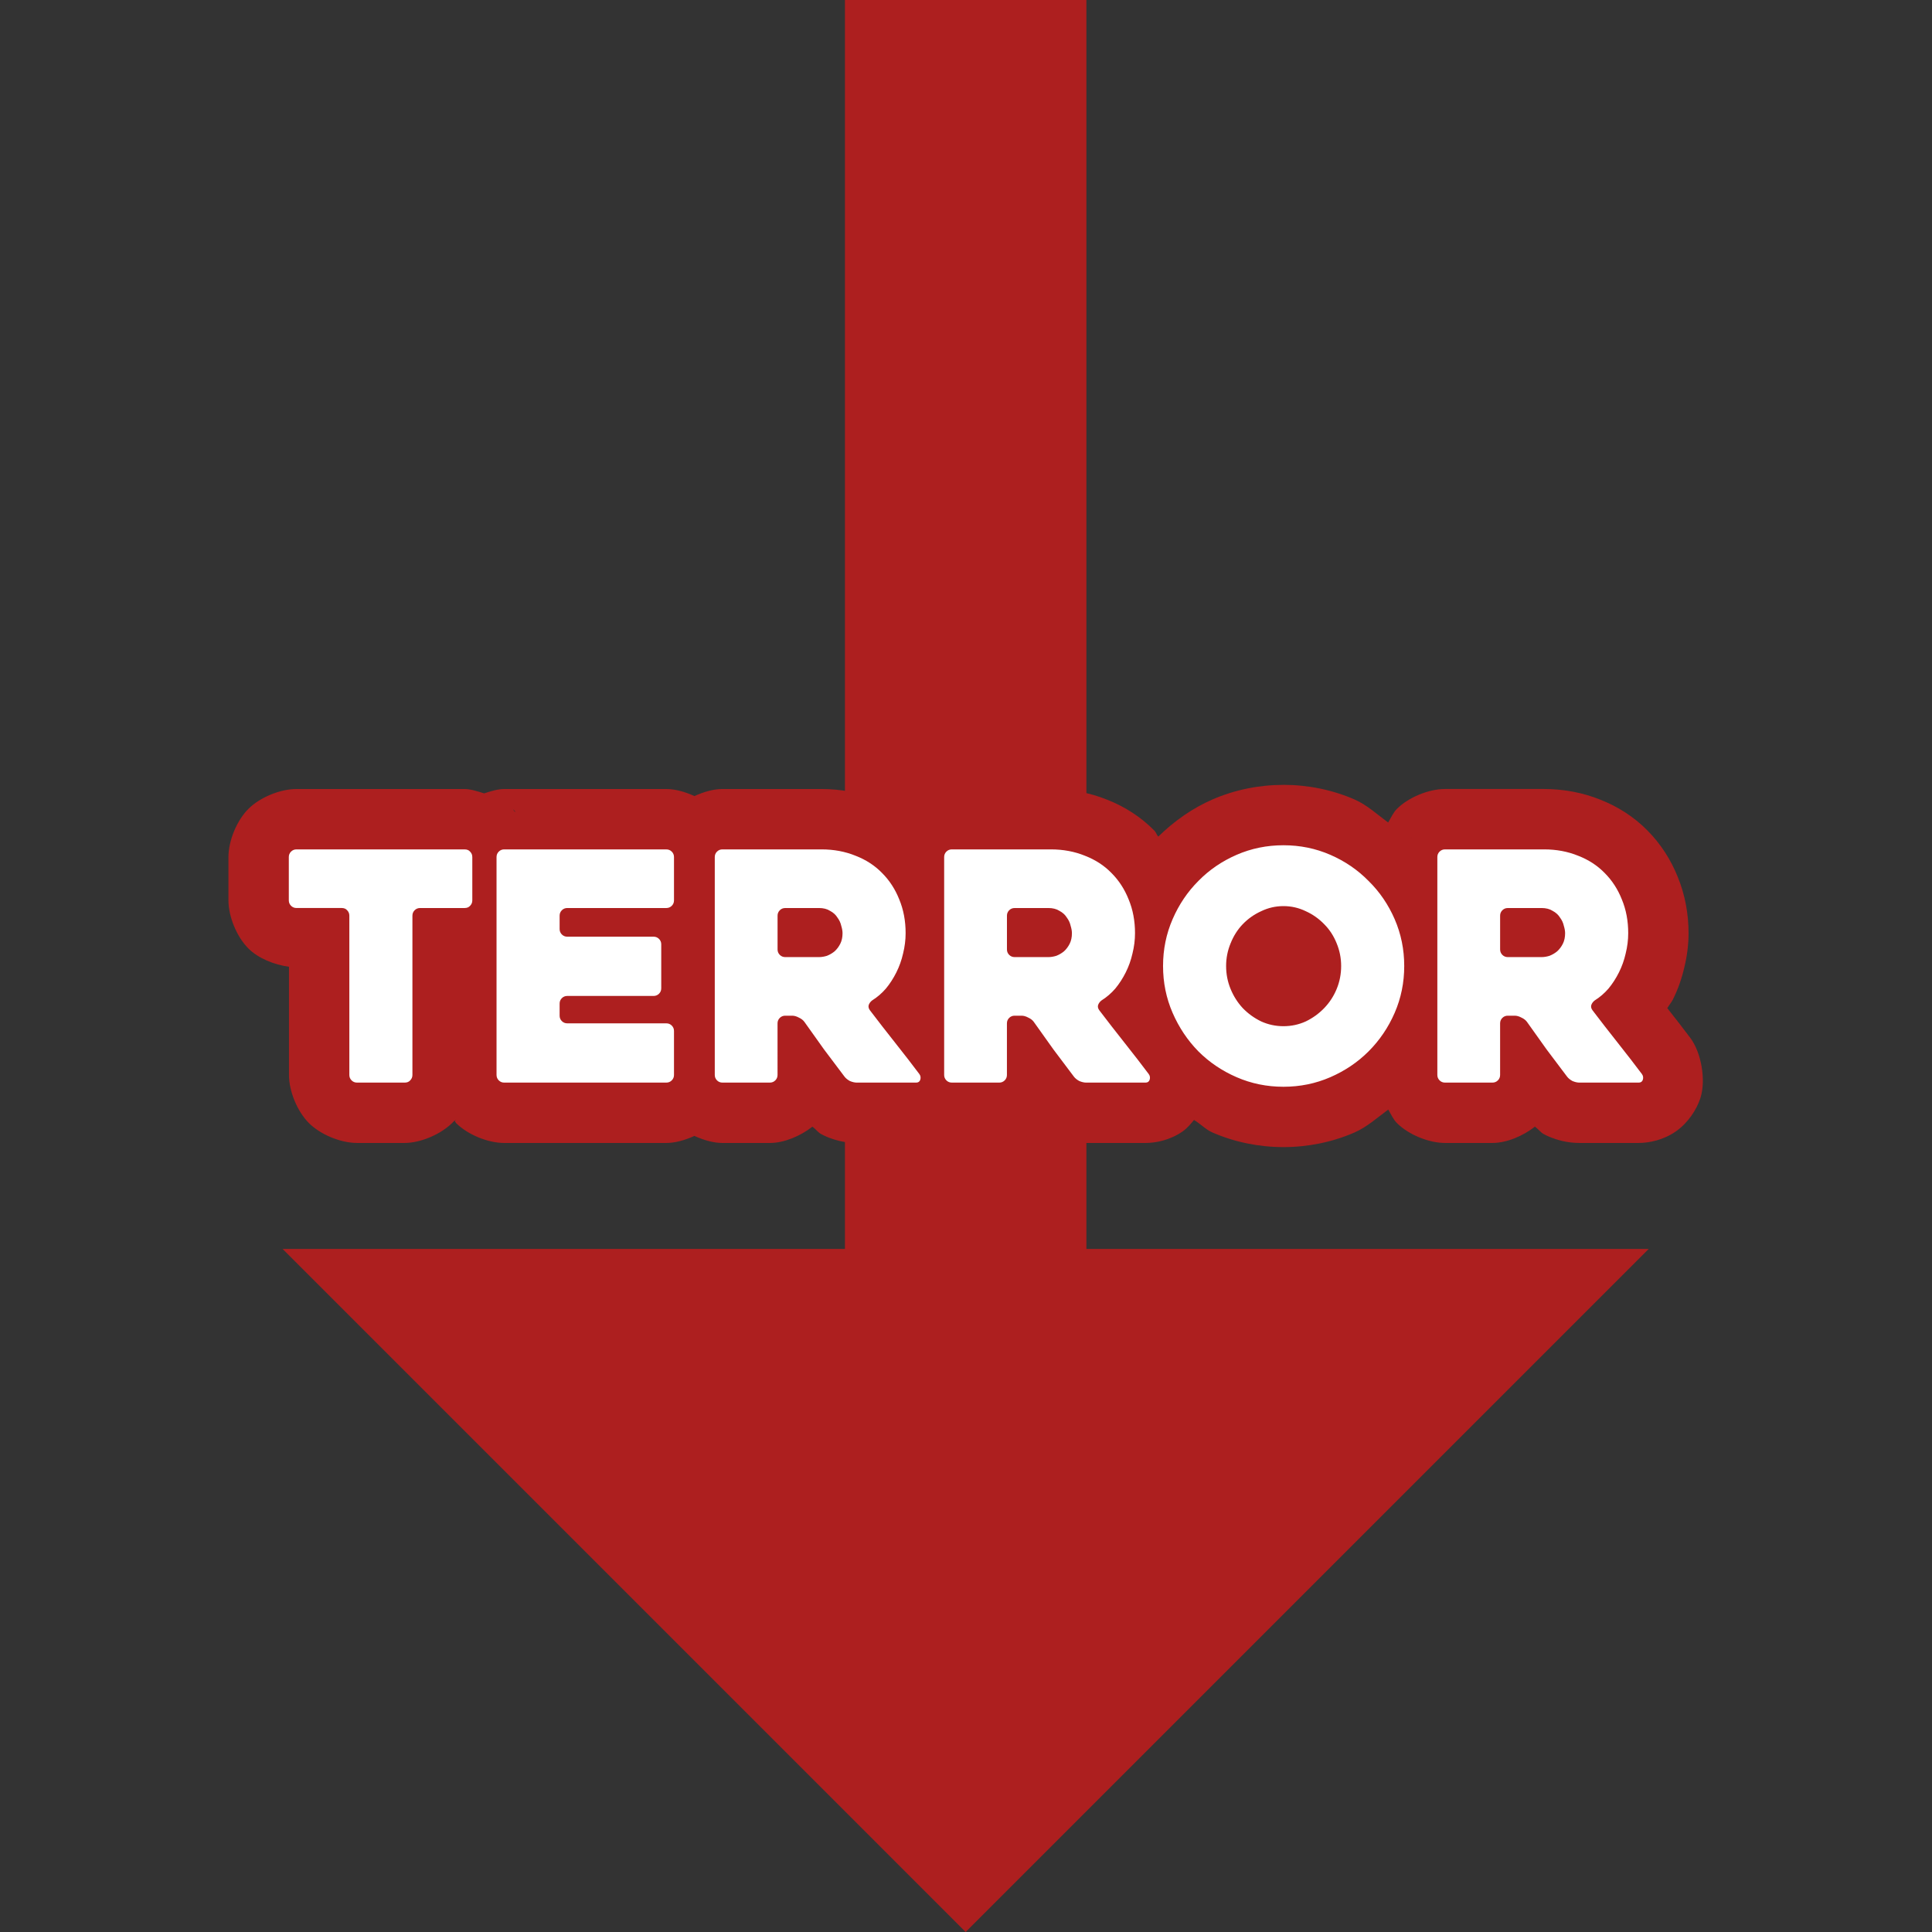<svg xmlns="http://www.w3.org/2000/svg" xml:space="preserve" width="512" height="512" viewBox="0 0 135.467 135.467"><rect x="0" y="0" width="135.467" height="135.467" fill="#333333" stroke="none"/><path d="m 67.733,135.467 8.466,-8.466 39.429,-39.429 H 76.199 V 1e-6 H 59.268 V 87.572 H 19.839 l 39.429,39.429 z" style="fill:#ad1f1f;fill-opacity:1;stroke:none;stroke-width:33.867;stroke-miterlimit:128;stroke-dasharray:none;stroke-opacity:1;paint-order:stroke fill markers" transform="translate(-0.023)"/><path d="m 89.994,55.033 c -1.704,0 -3.41,0.342 -4.972,1.021 -1.421,0.618 -2.701,1.526 -3.807,2.608 -0.112,-0.126 -0.155,-0.3 -0.273,-0.42 -0.936,-0.956 -2.086,-1.689 -3.303,-2.166 -1.26,-0.509 -2.613,-0.752 -3.951,-0.752 h -6.949 c -1.138,0 -2.557,0.581 -3.373,1.396 -0.1,0.1 -0.154,0.267 -0.246,0.383 -0.531,-0.338 -0.988,-0.801 -1.564,-1.027 -1.26,-0.509 -2.615,-0.752 -3.953,-0.752 h -6.947 c -0.627,0 -1.315,0.2 -1.965,0.494 -0.649,-0.294 -1.34,-0.494 -1.967,-0.494 H 35.353 c -0.443,0 -0.931,0.15 -1.406,0.305 -0.479,-0.15 -0.973,-0.305 -1.365,-0.305 H 20.787 c -1.138,0 -2.554,0.577 -3.373,1.396 -0.819,0.819 -1.396,2.242 -1.396,3.373 v 3.037 c 0,1.132 0.577,2.554 1.396,3.373 0.7,0.7 1.822,1.146 2.848,1.283 v 7.586 c 0,1.132 0.577,2.554 1.396,3.373 0.816,0.816 2.235,1.396 3.373,1.396 h 3.352 c 1.026,0 2.537,-0.548 3.471,-1.549 0.005,-0.006 0.009,-0.015 0.014,-0.021 0.002,0.002 0.004,0.005 0.006,0.008 0.028,-0.031 0.077,-0.04 0.104,-0.072 l -0.09,0.096 c 0.036,0.04 0.054,0.105 0.091,0.143 0.816,0.816 2.237,1.396 3.375,1.396 h 11.369 c 0.627,0 1.317,-0.2 1.967,-0.494 0.649,0.294 1.338,0.494 1.965,0.494 h 3.33 c 0.995,0 2.145,-0.486 2.979,-1.143 0.206,0.149 0.404,0.406 0.602,0.514 0.129,0.071 0.262,0.135 0.398,0.192 0.563,0.235 1.263,0.437 2.119,0.437 h 4.154 c 0.283,0 0.684,-0.243 1.033,-0.318 0.496,0.169 1.007,0.318 1.469,0.318 h 3.33 c 0.995,0 2.145,-0.486 2.978,-1.143 0.206,0.149 0.404,0.406 0.602,0.514 0.129,0.071 0.262,0.135 0.398,0.192 0.561,0.234 1.262,0.437 2.119,0.437 h 4.156 c 0.71,0 1.71,-0.191 2.594,-0.803 0.325,-0.225 0.563,-0.521 0.805,-0.809 0.455,0.266 0.817,0.671 1.301,0.881 1.563,0.679 3.268,1.021 4.972,1.021 1.704,0 3.41,-0.342 4.973,-1.021 0.884,-0.384 1.598,-1.043 2.375,-1.61 0.194,0.331 0.36,0.698 0.606,0.944 0.816,0.816 2.235,1.396 3.373,1.396 h 3.328 c 0.995,0 2.145,-0.488 2.979,-1.144 0.206,0.149 0.404,0.407 0.602,0.515 0.129,0.071 0.262,0.135 0.398,0.192 0.563,0.235 1.265,0.437 2.121,0.437 h 4.154 c 0.71,0 1.712,-0.191 2.596,-0.803 0.883,-0.612 1.466,-1.557 1.711,-2.293 0.013,-0.04 0.026,-0.081 0.039,-0.121 0.358,-1.194 0.065,-3.091 -0.734,-4.158 l -0.002,-0.002 c -0.478,-0.637 -1.022,-1.337 -1.606,-2.076 0.124,-0.211 0.29,-0.397 0.398,-0.615 0.355,-0.71 0.618,-1.466 0.795,-2.237 0.192,-0.784 0.299,-1.594 0.299,-2.406 0,-1.337 -0.244,-2.693 -0.764,-3.955 -0.477,-1.192 -1.195,-2.312 -2.111,-3.234 -0.936,-0.956 -2.086,-1.689 -3.303,-2.166 -1.26,-0.509 -2.615,-0.752 -3.953,-0.752 h -6.947 c -1.138,0 -2.557,0.58 -3.373,1.396 -0.249,0.249 -0.418,0.619 -0.613,0.955 -0.775,-0.57 -1.484,-1.237 -2.367,-1.621 -1.563,-0.679 -3.269,-1.021 -4.973,-1.021 z m -54.039,1.687 0.221,0.238 c -0.032,-0.038 -0.089,-0.049 -0.123,-0.086 -0.039,-0.043 -0.058,-0.113 -0.098,-0.152 z m 28.885,1.496 0.043,0.043 c -0.007,-0.007 -0.018,-0.01 -0.025,-0.018 -0.007,-0.007 -0.01,-0.018 -0.018,-0.026 z m 34.084,0.53 0.057,0.058 c -0.009,-0.009 -0.023,-0.013 -0.032,-0.022 -0.011,-0.011 -0.015,-0.026 -0.025,-0.037 z m -17.887,0.029 c -0.005,0.005 -0.006,0.013 -0.011,0.018 -0.005,0.005 -0.013,0.007 -0.018,0.012 z" style="color:#000;-inkscape-font-specification:Heavitas;fill:#ad1f1f;stroke-linecap:round;stroke-linejoin:round;stroke-miterlimit:128;-inkscape-stroke:none;paint-order:stroke fill markers"/><path d="m 89.994,59.267 c -1.162,0 -2.256,0.223 -3.284,0.67 -1.028,0.447 -1.921,1.057 -2.681,1.832 -0.76,0.76 -1.363,1.653 -1.809,2.681 -0.447,1.028 -0.67,2.122 -0.67,3.284 0,1.162 0.223,2.256 0.67,3.284 0.447,1.028 1.05,1.929 1.809,2.703 0.76,0.76 1.653,1.363 2.681,1.81 1.028,0.447 2.122,0.67 3.284,0.67 1.162,0 2.256,-0.223 3.284,-0.67 1.028,-0.447 1.921,-1.05 2.681,-1.81 0.774,-0.774 1.385,-1.675 1.832,-2.703 0.447,-1.028 0.67,-2.122 0.67,-3.284 0,-1.162 -0.223,-2.256 -0.67,-3.284 C 97.344,63.422 96.733,62.528 95.959,61.769 95.199,60.994 94.306,60.384 93.278,59.937 92.251,59.49 91.156,59.267 89.994,59.267 Z m -69.207,0.29 c -0.149,0 -0.276,0.052 -0.38,0.156 -0.104,0.104 -0.156,0.231 -0.156,0.38 v 3.038 c 0,0.149 0.052,0.275 0.156,0.38 0.104,0.104 0.231,0.156 0.38,0.156 h 3.172 c 0.164,0 0.29,0.052 0.38,0.156 0.104,0.104 0.156,0.231 0.156,0.38 v 11.17 c 0,0.149 0.052,0.275 0.156,0.38 0.104,0.104 0.231,0.156 0.38,0.156 h 3.351 c 0.164,0 0.29,-0.052 0.38,-0.156 0.104,-0.104 0.156,-0.231 0.156,-0.38 V 64.204 c 0,-0.149 0.052,-0.275 0.156,-0.38 0.104,-0.104 0.231,-0.156 0.38,-0.156 h 3.127 c 0.164,0 0.29,-0.052 0.38,-0.156 0.104,-0.104 0.156,-0.231 0.156,-0.38 v -3.038 c 0,-0.149 -0.052,-0.275 -0.156,-0.38 -0.089,-0.104 -0.216,-0.156 -0.38,-0.156 z m 14.565,0 c -0.149,0 -0.275,0.052 -0.38,0.156 -0.104,0.104 -0.156,0.231 -0.156,0.38 v 15.28 c 0,0.149 0.052,0.275 0.156,0.38 0.104,0.104 0.231,0.156 0.38,0.156 h 11.371 c 0.149,0 0.275,-0.052 0.38,-0.156 0.104,-0.104 0.156,-0.231 0.156,-0.38 v -3.083 c 0,-0.149 -0.052,-0.275 -0.156,-0.38 -0.104,-0.104 -0.231,-0.156 -0.38,-0.156 h -6.948 c -0.149,0 -0.275,-0.052 -0.38,-0.156 -0.104,-0.104 -0.156,-0.231 -0.156,-0.38 V 70.369 c 0,-0.149 0.052,-0.275 0.156,-0.38 0.104,-0.104 0.231,-0.156 0.38,-0.156 h 6.054 c 0.149,0 0.276,-0.052 0.38,-0.156 0.104,-0.104 0.156,-0.231 0.156,-0.38 v -3.083 c 0,-0.149 -0.052,-0.275 -0.156,-0.38 -0.104,-0.104 -0.231,-0.156 -0.38,-0.156 h -6.054 c -0.149,0 -0.275,-0.052 -0.38,-0.156 -0.104,-0.104 -0.156,-0.231 -0.156,-0.38 v -0.938 c 0,-0.149 0.052,-0.275 0.156,-0.38 0.104,-0.104 0.231,-0.156 0.38,-0.156 h 6.948 c 0.149,0 0.275,-0.052 0.38,-0.156 0.104,-0.104 0.156,-0.231 0.156,-0.38 v -3.038 c 0,-0.149 -0.052,-0.275 -0.156,-0.38 -0.104,-0.104 -0.231,-0.156 -0.38,-0.156 z m 15.302,0 c -0.149,0 -0.275,0.052 -0.38,0.156 -0.104,0.104 -0.156,0.231 -0.156,0.38 v 15.28 c 0,0.149 0.052,0.275 0.156,0.38 0.104,0.104 0.231,0.156 0.38,0.156 h 3.329 c 0.149,0 0.275,-0.052 0.38,-0.156 0.104,-0.104 0.156,-0.231 0.156,-0.38 V 71.754 c 0,-0.149 0.052,-0.275 0.156,-0.38 0.104,-0.104 0.231,-0.156 0.38,-0.156 h 0.492 c 0.149,0 0.305,0.045 0.469,0.134 0.164,0.074 0.29,0.171 0.38,0.29 0.462,0.655 0.923,1.303 1.385,1.944 0.477,0.64 0.953,1.273 1.43,1.899 0.089,0.119 0.216,0.223 0.38,0.313 0.179,0.074 0.343,0.112 0.492,0.112 h 4.155 c 0.149,0 0.246,-0.067 0.29,-0.201 0.045,-0.149 0.023,-0.283 -0.067,-0.402 -0.491,-0.655 -1.05,-1.378 -1.676,-2.167 -0.625,-0.789 -1.221,-1.556 -1.787,-2.301 -0.089,-0.119 -0.119,-0.238 -0.09,-0.358 0.045,-0.134 0.127,-0.246 0.246,-0.335 0.357,-0.223 0.678,-0.499 0.961,-0.826 0.283,-0.343 0.529,-0.723 0.737,-1.14 0.208,-0.417 0.365,-0.856 0.469,-1.318 0.119,-0.477 0.179,-0.953 0.179,-1.43 0,-0.864 -0.149,-1.653 -0.447,-2.368 -0.283,-0.715 -0.685,-1.333 -1.206,-1.854 -0.506,-0.521 -1.125,-0.923 -1.854,-1.206 -0.73,-0.298 -1.526,-0.447 -2.39,-0.447 z m 16.084,0 c -0.149,0 -0.275,0.052 -0.38,0.156 -0.104,0.104 -0.156,0.231 -0.156,0.38 v 15.28 c 0,0.149 0.052,0.275 0.156,0.38 0.104,0.104 0.231,0.156 0.38,0.156 h 3.329 c 0.149,0 0.275,-0.052 0.38,-0.156 0.104,-0.104 0.156,-0.231 0.156,-0.38 V 71.754 c 0,-0.149 0.052,-0.275 0.156,-0.38 0.104,-0.104 0.231,-0.156 0.38,-0.156 h 0.492 c 0.149,0 0.305,0.045 0.469,0.134 0.164,0.074 0.29,0.171 0.38,0.29 0.462,0.655 0.923,1.303 1.385,1.944 0.477,0.64 0.953,1.273 1.43,1.899 0.089,0.119 0.216,0.223 0.38,0.313 0.179,0.074 0.342,0.112 0.491,0.112 h 4.155 c 0.149,0 0.246,-0.067 0.29,-0.201 0.045,-0.149 0.023,-0.283 -0.067,-0.402 -0.491,-0.655 -1.05,-1.378 -1.676,-2.167 -0.625,-0.789 -1.221,-1.556 -1.787,-2.301 -0.089,-0.119 -0.119,-0.238 -0.089,-0.358 0.045,-0.134 0.127,-0.246 0.246,-0.335 0.357,-0.223 0.678,-0.499 0.961,-0.826 0.283,-0.343 0.529,-0.723 0.737,-1.14 0.208,-0.417 0.365,-0.856 0.469,-1.318 0.119,-0.477 0.179,-0.953 0.179,-1.43 0,-0.864 -0.149,-1.653 -0.447,-2.368 -0.283,-0.715 -0.685,-1.333 -1.206,-1.854 -0.506,-0.521 -1.125,-0.923 -1.854,-1.206 -0.73,-0.298 -1.526,-0.447 -2.39,-0.447 z m 34.581,0 c -0.149,0 -0.275,0.052 -0.38,0.156 -0.104,0.104 -0.156,0.231 -0.156,0.38 v 15.28 c 0,0.149 0.052,0.275 0.156,0.38 0.104,0.104 0.231,0.156 0.38,0.156 h 3.329 c 0.149,0 0.275,-0.052 0.38,-0.156 0.104,-0.104 0.156,-0.231 0.156,-0.38 V 71.754 c 0,-0.149 0.052,-0.275 0.156,-0.38 0.104,-0.104 0.231,-0.156 0.38,-0.156 h 0.491 c 0.149,0 0.306,0.045 0.469,0.134 0.164,0.074 0.29,0.171 0.38,0.29 0.462,0.655 0.923,1.303 1.385,1.944 0.477,0.64 0.953,1.273 1.43,1.899 0.089,0.119 0.216,0.223 0.38,0.313 0.179,0.074 0.343,0.112 0.492,0.112 h 4.155 c 0.149,0 0.246,-0.067 0.29,-0.201 0.045,-0.149 0.022,-0.283 -0.067,-0.402 -0.491,-0.655 -1.05,-1.378 -1.675,-2.167 -0.625,-0.789 -1.221,-1.556 -1.787,-2.301 -0.089,-0.119 -0.119,-0.238 -0.089,-0.358 0.045,-0.134 0.127,-0.246 0.246,-0.335 0.357,-0.223 0.678,-0.499 0.961,-0.826 0.283,-0.343 0.529,-0.723 0.737,-1.14 0.208,-0.417 0.365,-0.856 0.469,-1.318 0.119,-0.477 0.179,-0.953 0.179,-1.43 0,-0.864 -0.149,-1.653 -0.447,-2.368 -0.283,-0.715 -0.685,-1.333 -1.206,-1.854 -0.506,-0.521 -1.125,-0.923 -1.854,-1.206 -0.73,-0.298 -1.526,-0.447 -2.39,-0.447 z M 89.994,63.534 c 0.551,0 1.072,0.119 1.564,0.357 0.491,0.223 0.923,0.529 1.296,0.916 0.372,0.372 0.663,0.819 0.871,1.34 0.208,0.506 0.313,1.035 0.313,1.586 0,0.566 -0.104,1.102 -0.313,1.608 -0.208,0.506 -0.499,0.953 -0.871,1.34 -0.372,0.387 -0.804,0.7 -1.296,0.938 -0.491,0.223 -1.013,0.335 -1.564,0.335 -0.551,0 -1.072,-0.112 -1.564,-0.335 -0.491,-0.238 -0.923,-0.551 -1.296,-0.938 -0.357,-0.387 -0.641,-0.834 -0.849,-1.34 -0.208,-0.506 -0.313,-1.042 -0.313,-1.608 0,-0.551 0.104,-1.08 0.313,-1.586 0.208,-0.521 0.492,-0.968 0.849,-1.34 0.372,-0.387 0.804,-0.693 1.296,-0.916 0.491,-0.238 1.013,-0.357 1.564,-0.357 z m -34.938,0.134 h 2.368 c 0.313,0 0.573,0.067 0.782,0.201 0.223,0.119 0.395,0.275 0.514,0.469 0.134,0.179 0.223,0.372 0.268,0.581 0.06,0.194 0.089,0.365 0.089,0.514 0,0.283 -0.052,0.529 -0.156,0.737 -0.104,0.208 -0.238,0.387 -0.402,0.536 -0.164,0.134 -0.343,0.238 -0.536,0.313 -0.194,0.06 -0.38,0.09 -0.558,0.09 h -2.368 c -0.149,0 -0.275,-0.052 -0.38,-0.156 -0.104,-0.104 -0.156,-0.231 -0.156,-0.38 v -2.368 c 0,-0.149 0.052,-0.275 0.156,-0.38 0.104,-0.104 0.231,-0.156 0.38,-0.156 z m 16.084,0 h 2.368 c 0.313,0 0.573,0.067 0.782,0.201 0.223,0.119 0.395,0.275 0.514,0.469 0.134,0.179 0.223,0.372 0.268,0.581 0.06,0.194 0.089,0.365 0.089,0.514 0,0.283 -0.052,0.529 -0.156,0.737 -0.104,0.208 -0.238,0.387 -0.402,0.536 -0.164,0.134 -0.343,0.238 -0.536,0.313 -0.194,0.06 -0.38,0.09 -0.558,0.09 h -2.368 c -0.149,0 -0.275,-0.052 -0.38,-0.156 -0.104,-0.104 -0.156,-0.231 -0.156,-0.38 v -2.368 c 0,-0.149 0.052,-0.275 0.156,-0.38 0.104,-0.104 0.231,-0.156 0.38,-0.156 z m 34.581,0 h 2.368 c 0.313,0 0.573,0.067 0.782,0.201 0.223,0.119 0.395,0.275 0.514,0.469 0.134,0.179 0.224,0.372 0.268,0.581 0.06,0.194 0.089,0.365 0.089,0.514 0,0.283 -0.052,0.529 -0.156,0.737 -0.104,0.208 -0.238,0.387 -0.402,0.536 -0.164,0.134 -0.343,0.238 -0.536,0.313 -0.194,0.06 -0.38,0.09 -0.559,0.09 h -2.368 c -0.149,0 -0.276,-0.052 -0.38,-0.156 -0.104,-0.104 -0.156,-0.231 -0.156,-0.38 v -2.368 c 0,-0.149 0.052,-0.275 0.156,-0.38 0.104,-0.104 0.231,-0.156 0.38,-0.156 z" style="color:#000;-inkscape-font-specification:Heavitas;fill:#fff;stroke-linecap:round;stroke-linejoin:round;stroke-miterlimit:128;-inkscape-stroke:none;paint-order:stroke fill markers"/></svg>